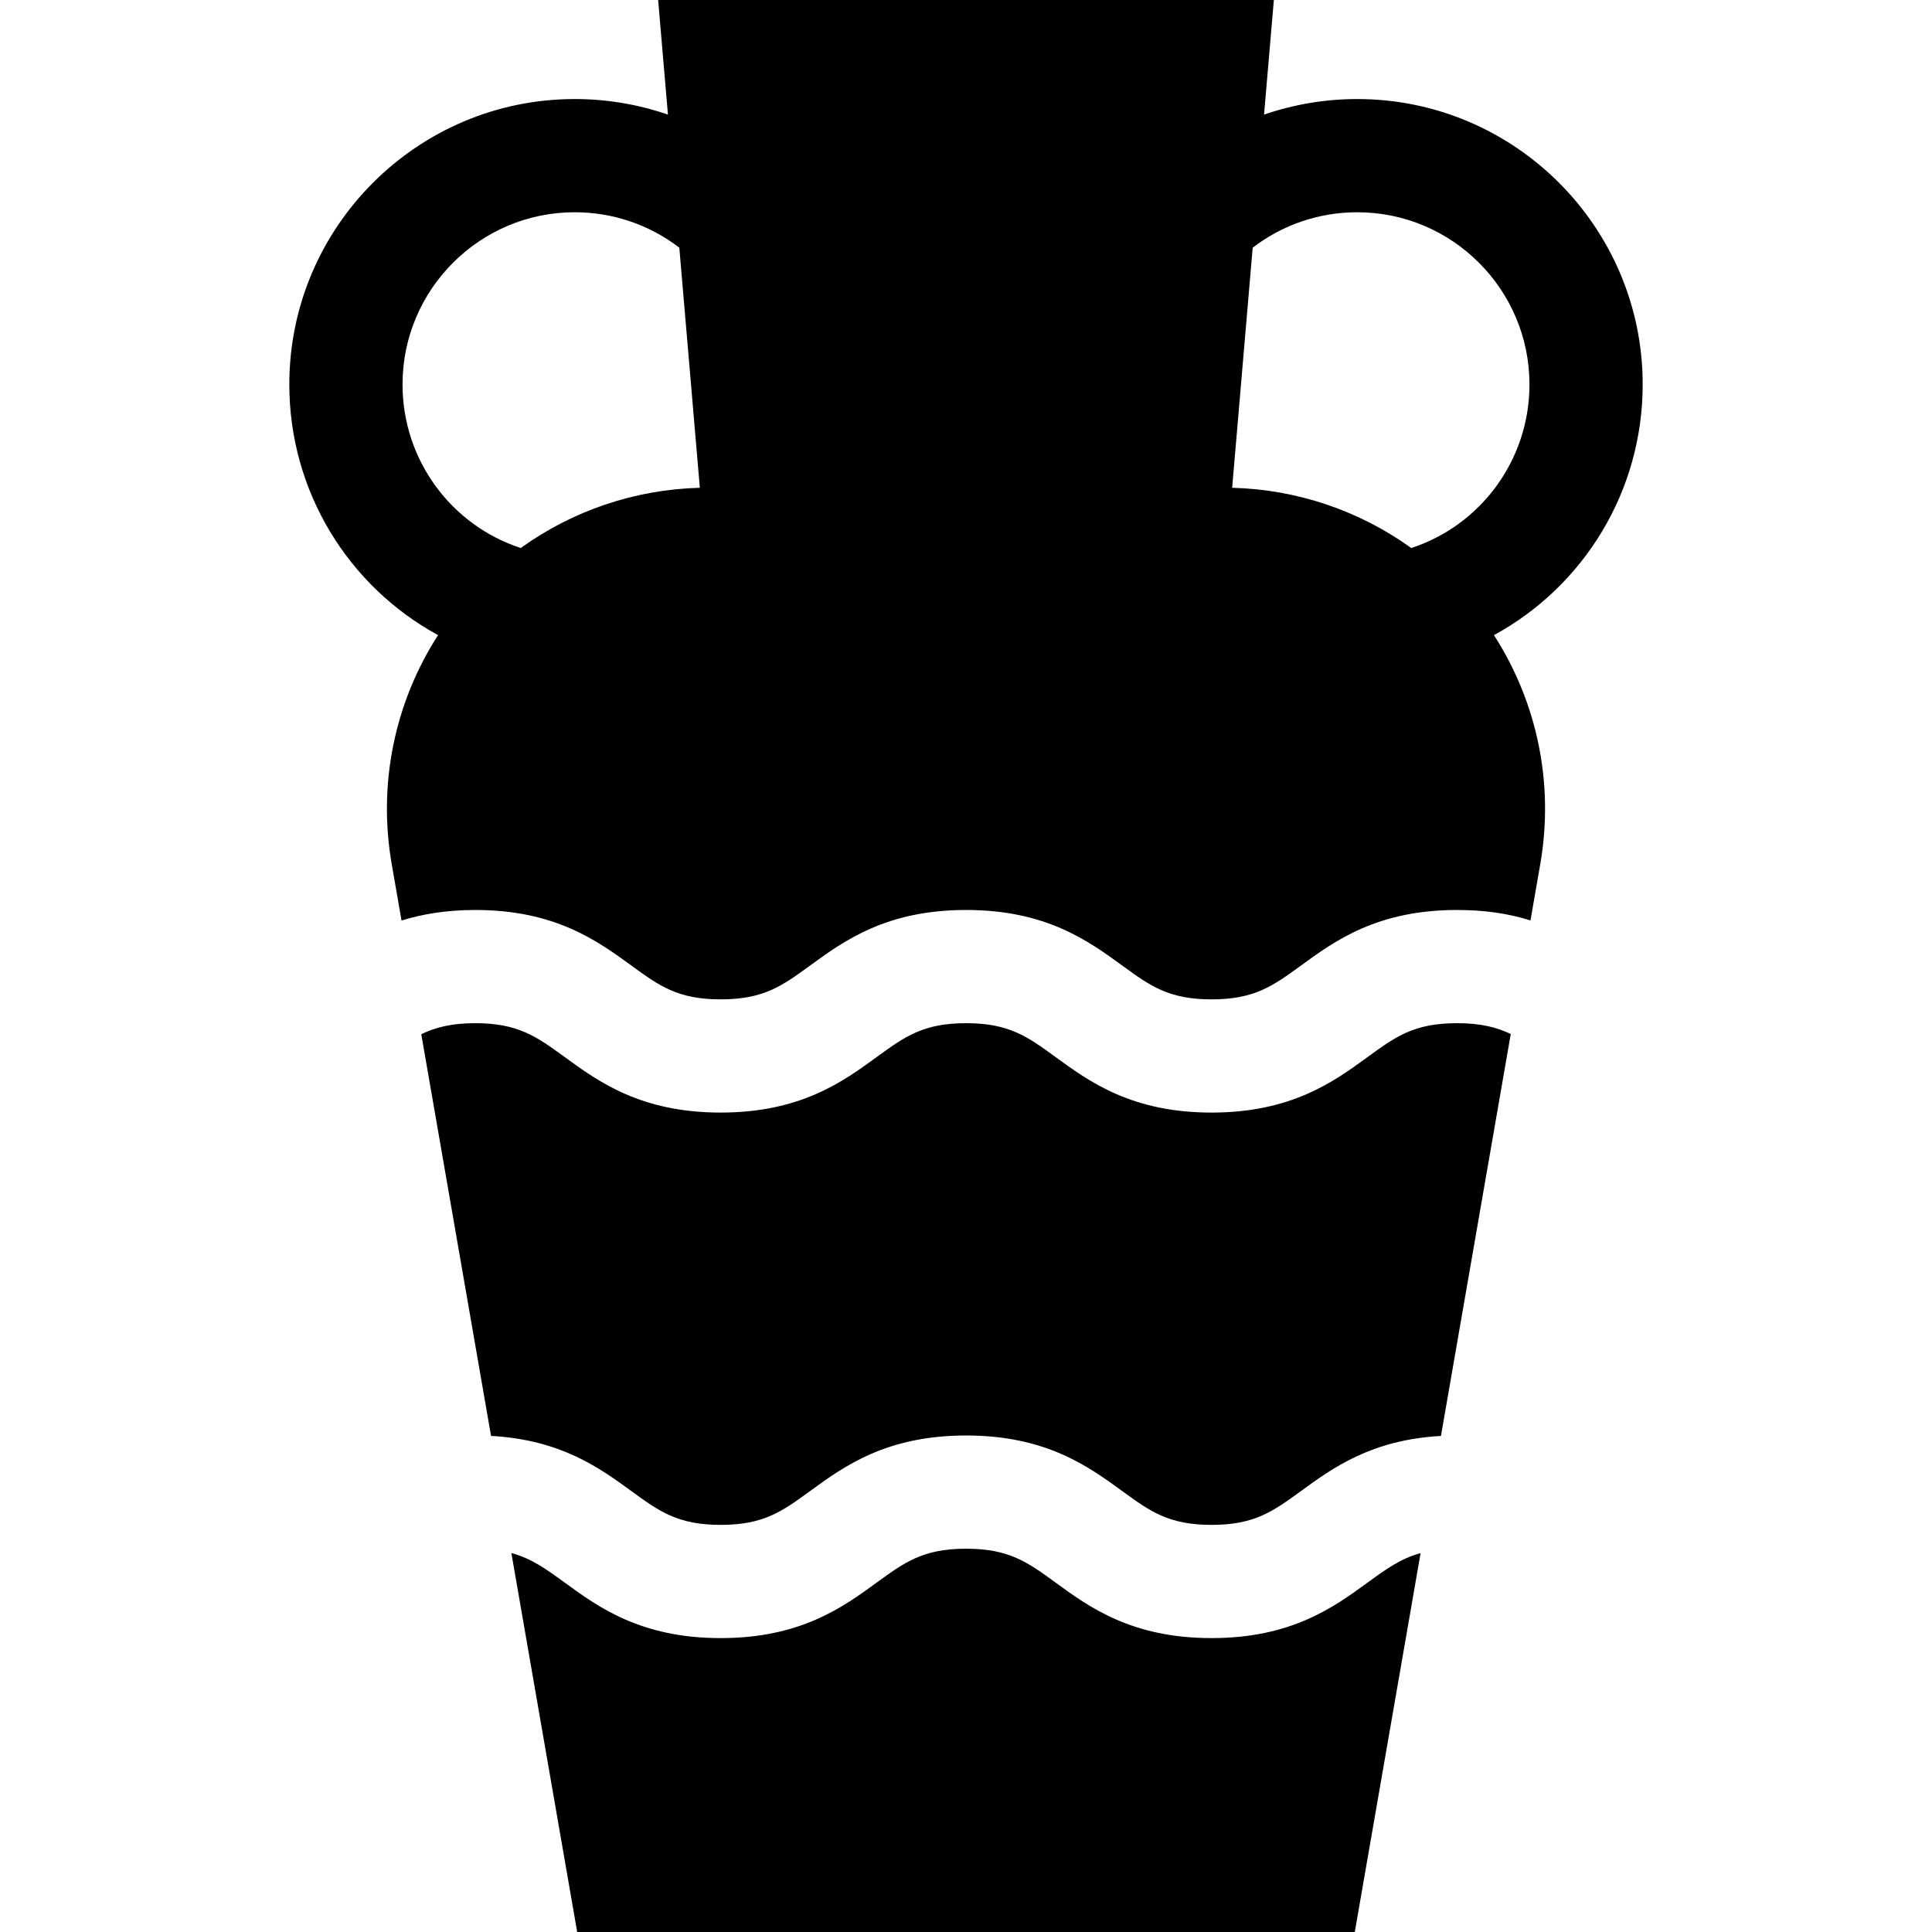 <?xml version="1.0" encoding="iso-8859-1"?>
<!-- Generator: Adobe Illustrator 19.0.0, SVG Export Plug-In . SVG Version: 6.00 Build 0)  -->
<svg xmlns="http://www.w3.org/2000/svg" xmlns:xlink="http://www.w3.org/1999/xlink" version="1.1" id="Capa_1" x="0px" y="0px" viewBox="0 0 512.001 512.001" style="enable-background:new 0 0 512.001 512.001;" xml:space="preserve">
<g>
	<g>
		<path d="M362.433,419.394c-9.001,6.557-20.206,14.719-41.351,14.719c-21.146,0-32.352-8.161-41.355-14.72    c-7.415-5.4-12.314-8.968-23.691-8.968c-11.377,0-16.274,3.568-23.689,8.968c-9.003,6.558-20.209,14.72-41.354,14.72    s-32.351-8.162-41.354-14.72c-4.934-3.594-8.762-6.368-14.119-7.827l17.444,100.436h206.069l17.44-100.413    C371.158,413.053,367.343,415.818,362.433,419.394z"/>
	</g>
</g>
<g>
	<g>
		<path d="M386.124,271.154c-11.376,0.001-16.274,3.568-23.689,8.969c-9.003,6.558-20.208,14.72-41.353,14.72    c-21.146,0-32.352-8.161-41.355-14.72c-7.415-5.401-12.314-8.969-23.691-8.969c-11.377,0-16.274,3.568-23.689,8.968    c-9.003,6.558-20.209,14.72-41.354,14.72s-32.351-8.162-41.354-14.72c-7.414-5.4-12.313-8.968-23.689-8.968    c-6.268,0-10.573,1.11-14.31,2.916l18.491,106.466c18.476,0.994,28.782,8.495,37.173,14.606c7.414,5.4,12.313,8.968,23.689,8.968    s16.274-3.568,23.689-8.968c9.003-6.558,20.209-14.72,41.354-14.72c21.146,0,32.352,8.161,41.355,14.72    c7.415,5.4,12.314,8.968,23.691,8.968c11.377,0,16.274-3.568,23.689-8.968c8.378-6.102,18.667-13.591,37.095-14.602    l18.499-106.512C396.678,272.251,392.426,271.154,386.124,271.154z"/>
	</g>
</g>
<g>
	<g>
		<path d="M435.329,101.884c0-41.705-33.931-75.635-75.636-75.635c-8.524,0-16.851,1.417-24.704,4.125L337.585,0h-163.17    l2.596,30.371c-7.853-2.708-16.179-4.125-24.704-4.125c-41.705,0-75.636,33.93-75.636,75.635    c0,28.358,15.655,53.498,39.419,66.434c-11.507,17.856-15.971,39.418-12.286,60.64l2.604,14.996    c5.338-1.663,11.733-2.797,19.543-2.797c21.145,0,32.351,8.162,41.354,14.72c7.414,5.4,12.313,8.968,23.689,8.968    c11.377,0,16.274-3.568,23.689-8.968c9.003-6.558,20.209-14.72,41.354-14.72c21.146,0,32.352,8.161,41.355,14.72    c7.415,5.401,12.314,8.969,23.691,8.969c11.377,0,16.274-3.568,23.689-8.968c9.003-6.558,20.208-14.72,41.354-14.72    c7.123,0,13.47,0.885,19.47,2.765l2.599-14.962c3.686-21.221-0.778-42.783-12.286-60.64    C419.676,155.382,435.329,130.242,435.329,101.884z M137.999,145.233c-18.477-6.057-31.324-23.383-31.324-43.351    c-0.001-25.162,20.47-45.633,45.633-45.633c10.13,0,19.792,3.31,27.719,9.393l0.082,0.956l5.357,62.669    C168.219,129.715,151.739,135.343,137.999,145.233z M374.003,145.233c-13.74-9.889-30.219-15.518-47.467-15.966l5.357-62.669    l0.082-0.956c7.926-6.083,17.588-9.393,27.718-9.393c25.162,0,45.634,20.471,45.634,45.633    C405.327,121.85,392.48,139.176,374.003,145.233z"/>
	</g>
</g>
<g>
</g>
<g>
</g>
<g>
</g>
<g>
</g>
<g>
</g>
<g>
</g>
<g>
</g>
<g>
</g>
<g>
</g>
<g>
</g>
<g>
</g>
<g>
</g>
<g>
</g>
<g>
</g>
<g>
</g>
</svg>
